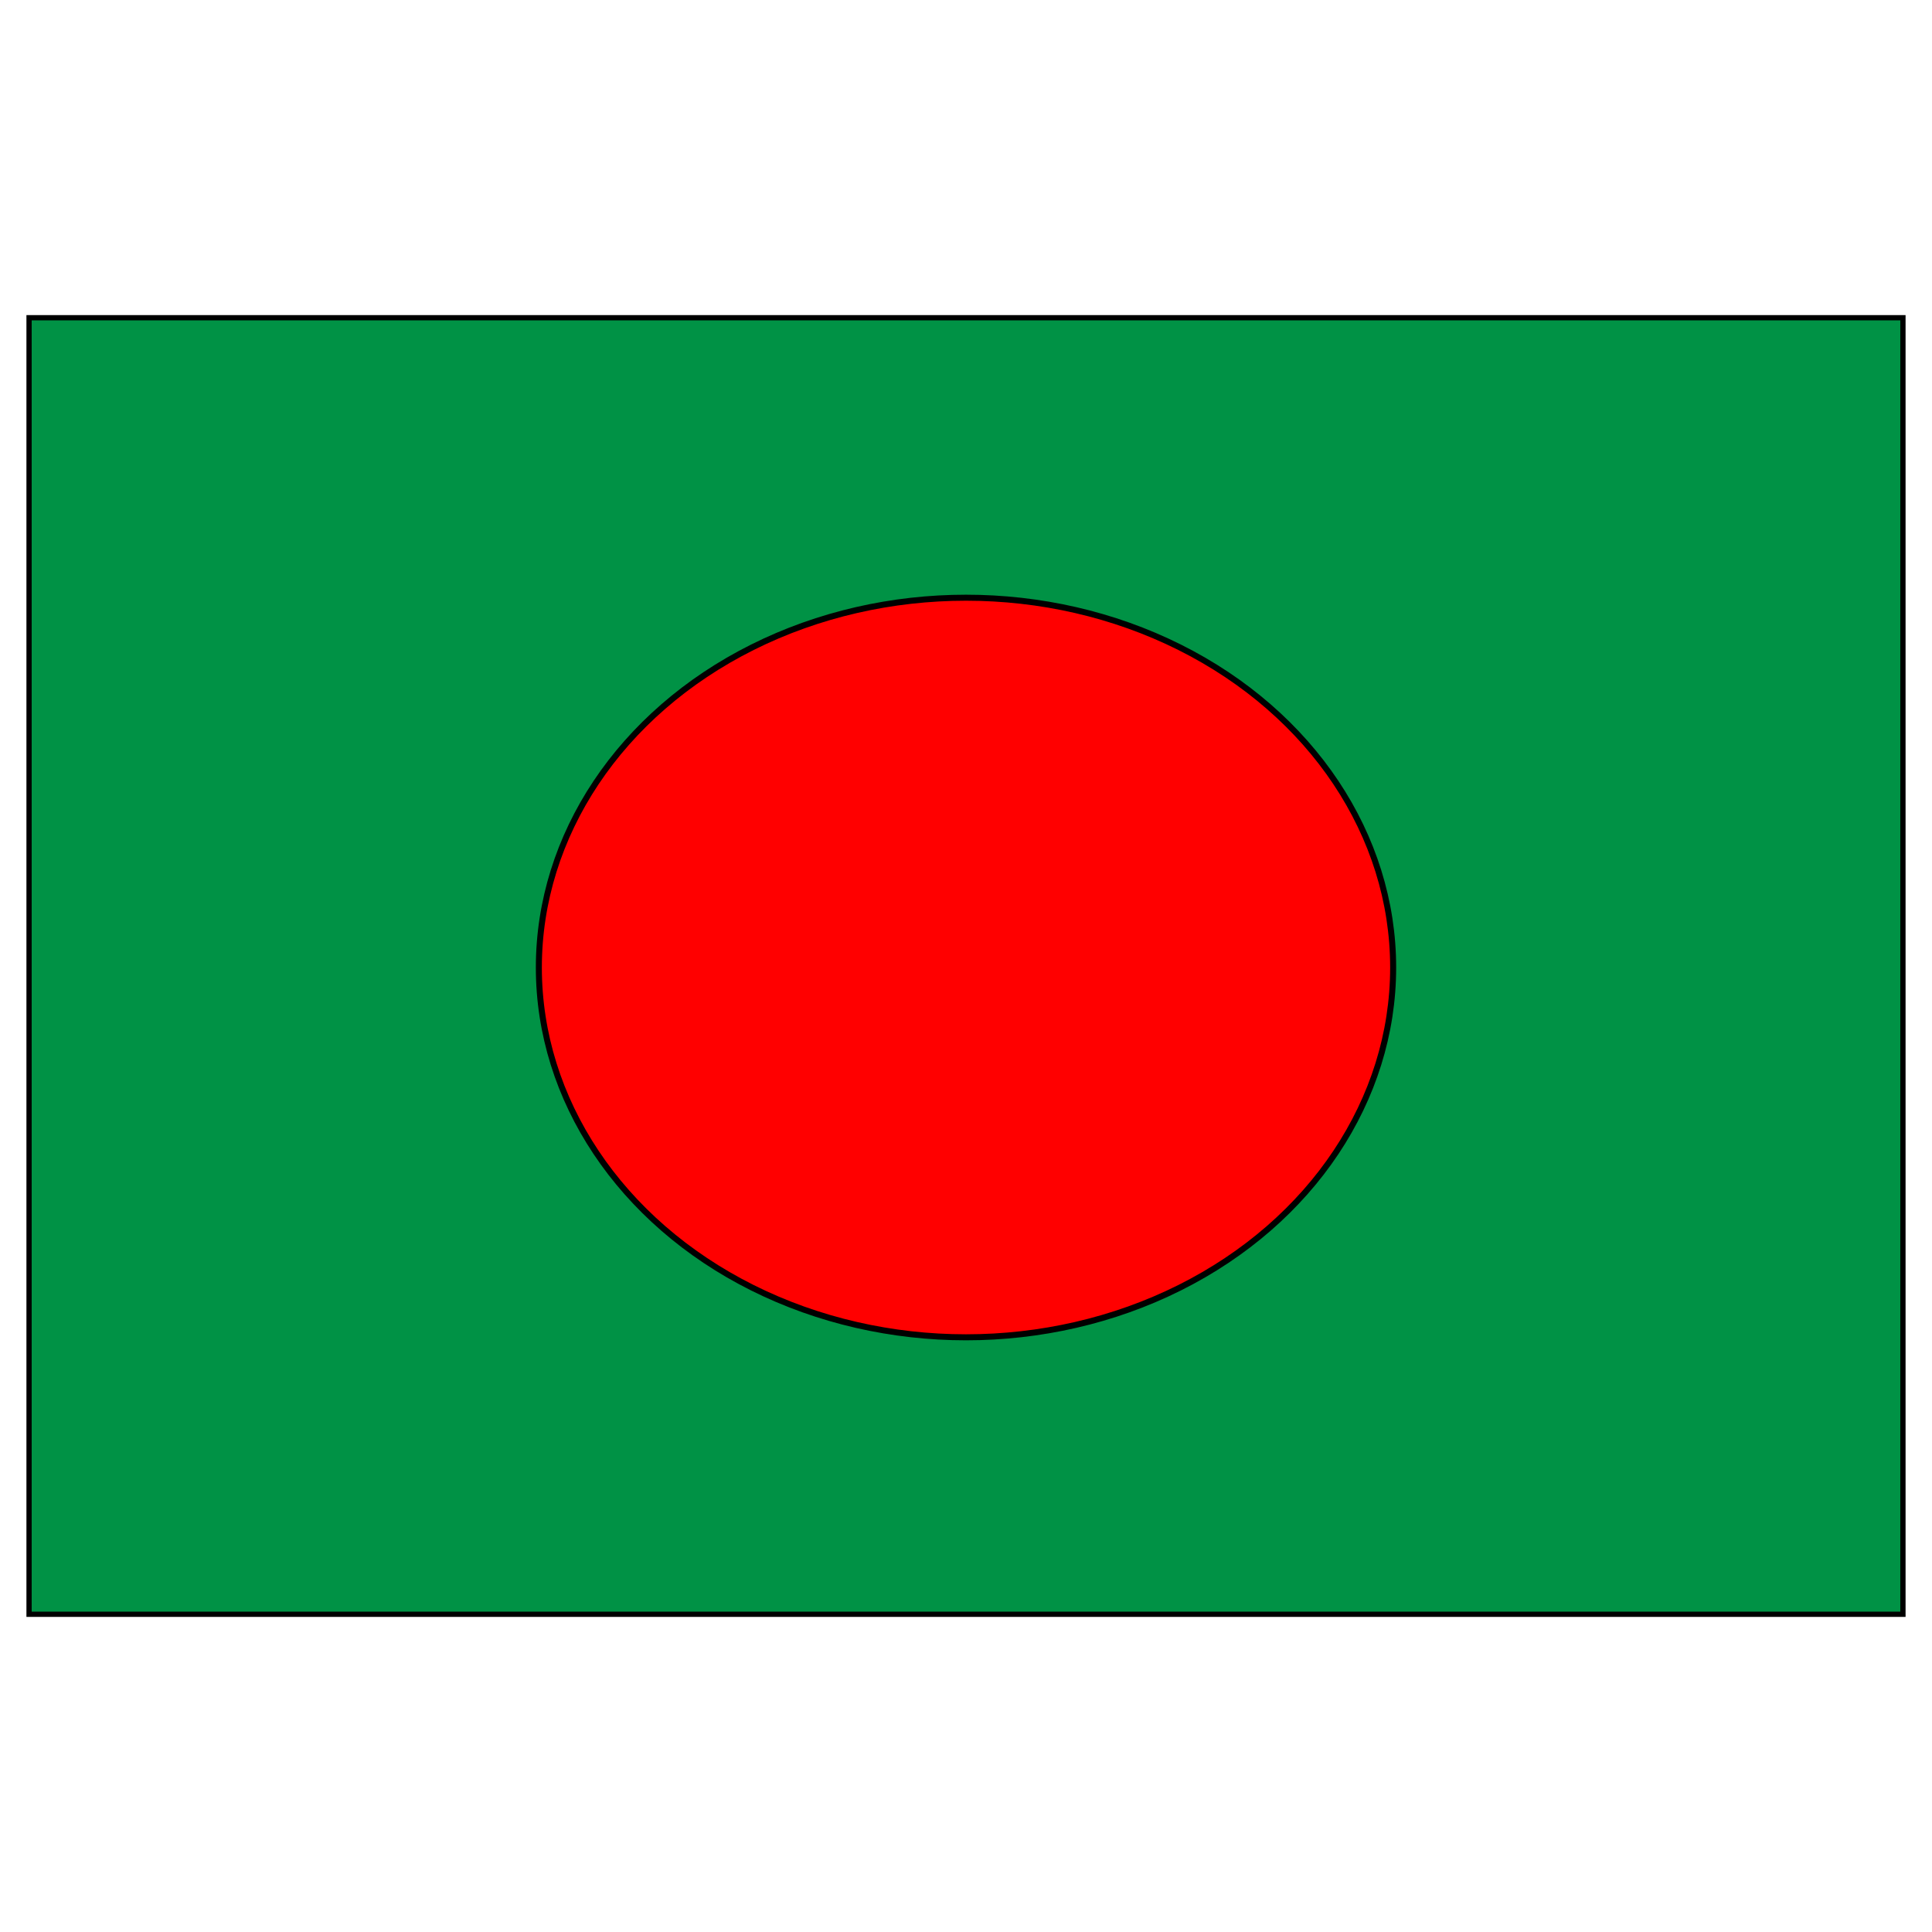 <svg xmlns="http://www.w3.org/2000/svg" version="1.1" xmlns:xlink="http://www.w3.org/1999/xlink" xmlns:svgjs="http://svgjs.com/svgjs" width="512" height="512"><svg version="1.1" id="SvgjsSvg1000" xmlns="http://www.w3.org/2000/svg" xmlns:xlink="http://www.w3.org/1999/xlink" x="0px" y="0px" viewBox="0 0 512 512" style="enable-background:new 0 0 512 512;" xml:space="preserve">
<style type="text/css">
	.st0{fill:#009245;stroke:#000000;stroke-width:1.391;stroke-miterlimit:10;}
	.st1{fill:#FF0000;stroke:#000000;stroke-width:1.594;stroke-miterlimit:10;}
</style>
<g>
	<rect x="7.7" y="84.2" class="st0" width="496.6" height="343.6"></rect>
	<ellipse class="st1" cx="256" cy="256.4" rx="113.2" ry="98"></ellipse>
</g>
</svg><style>@media (prefers-color-scheme: light) { :root { filter: none; } }
</style></svg>